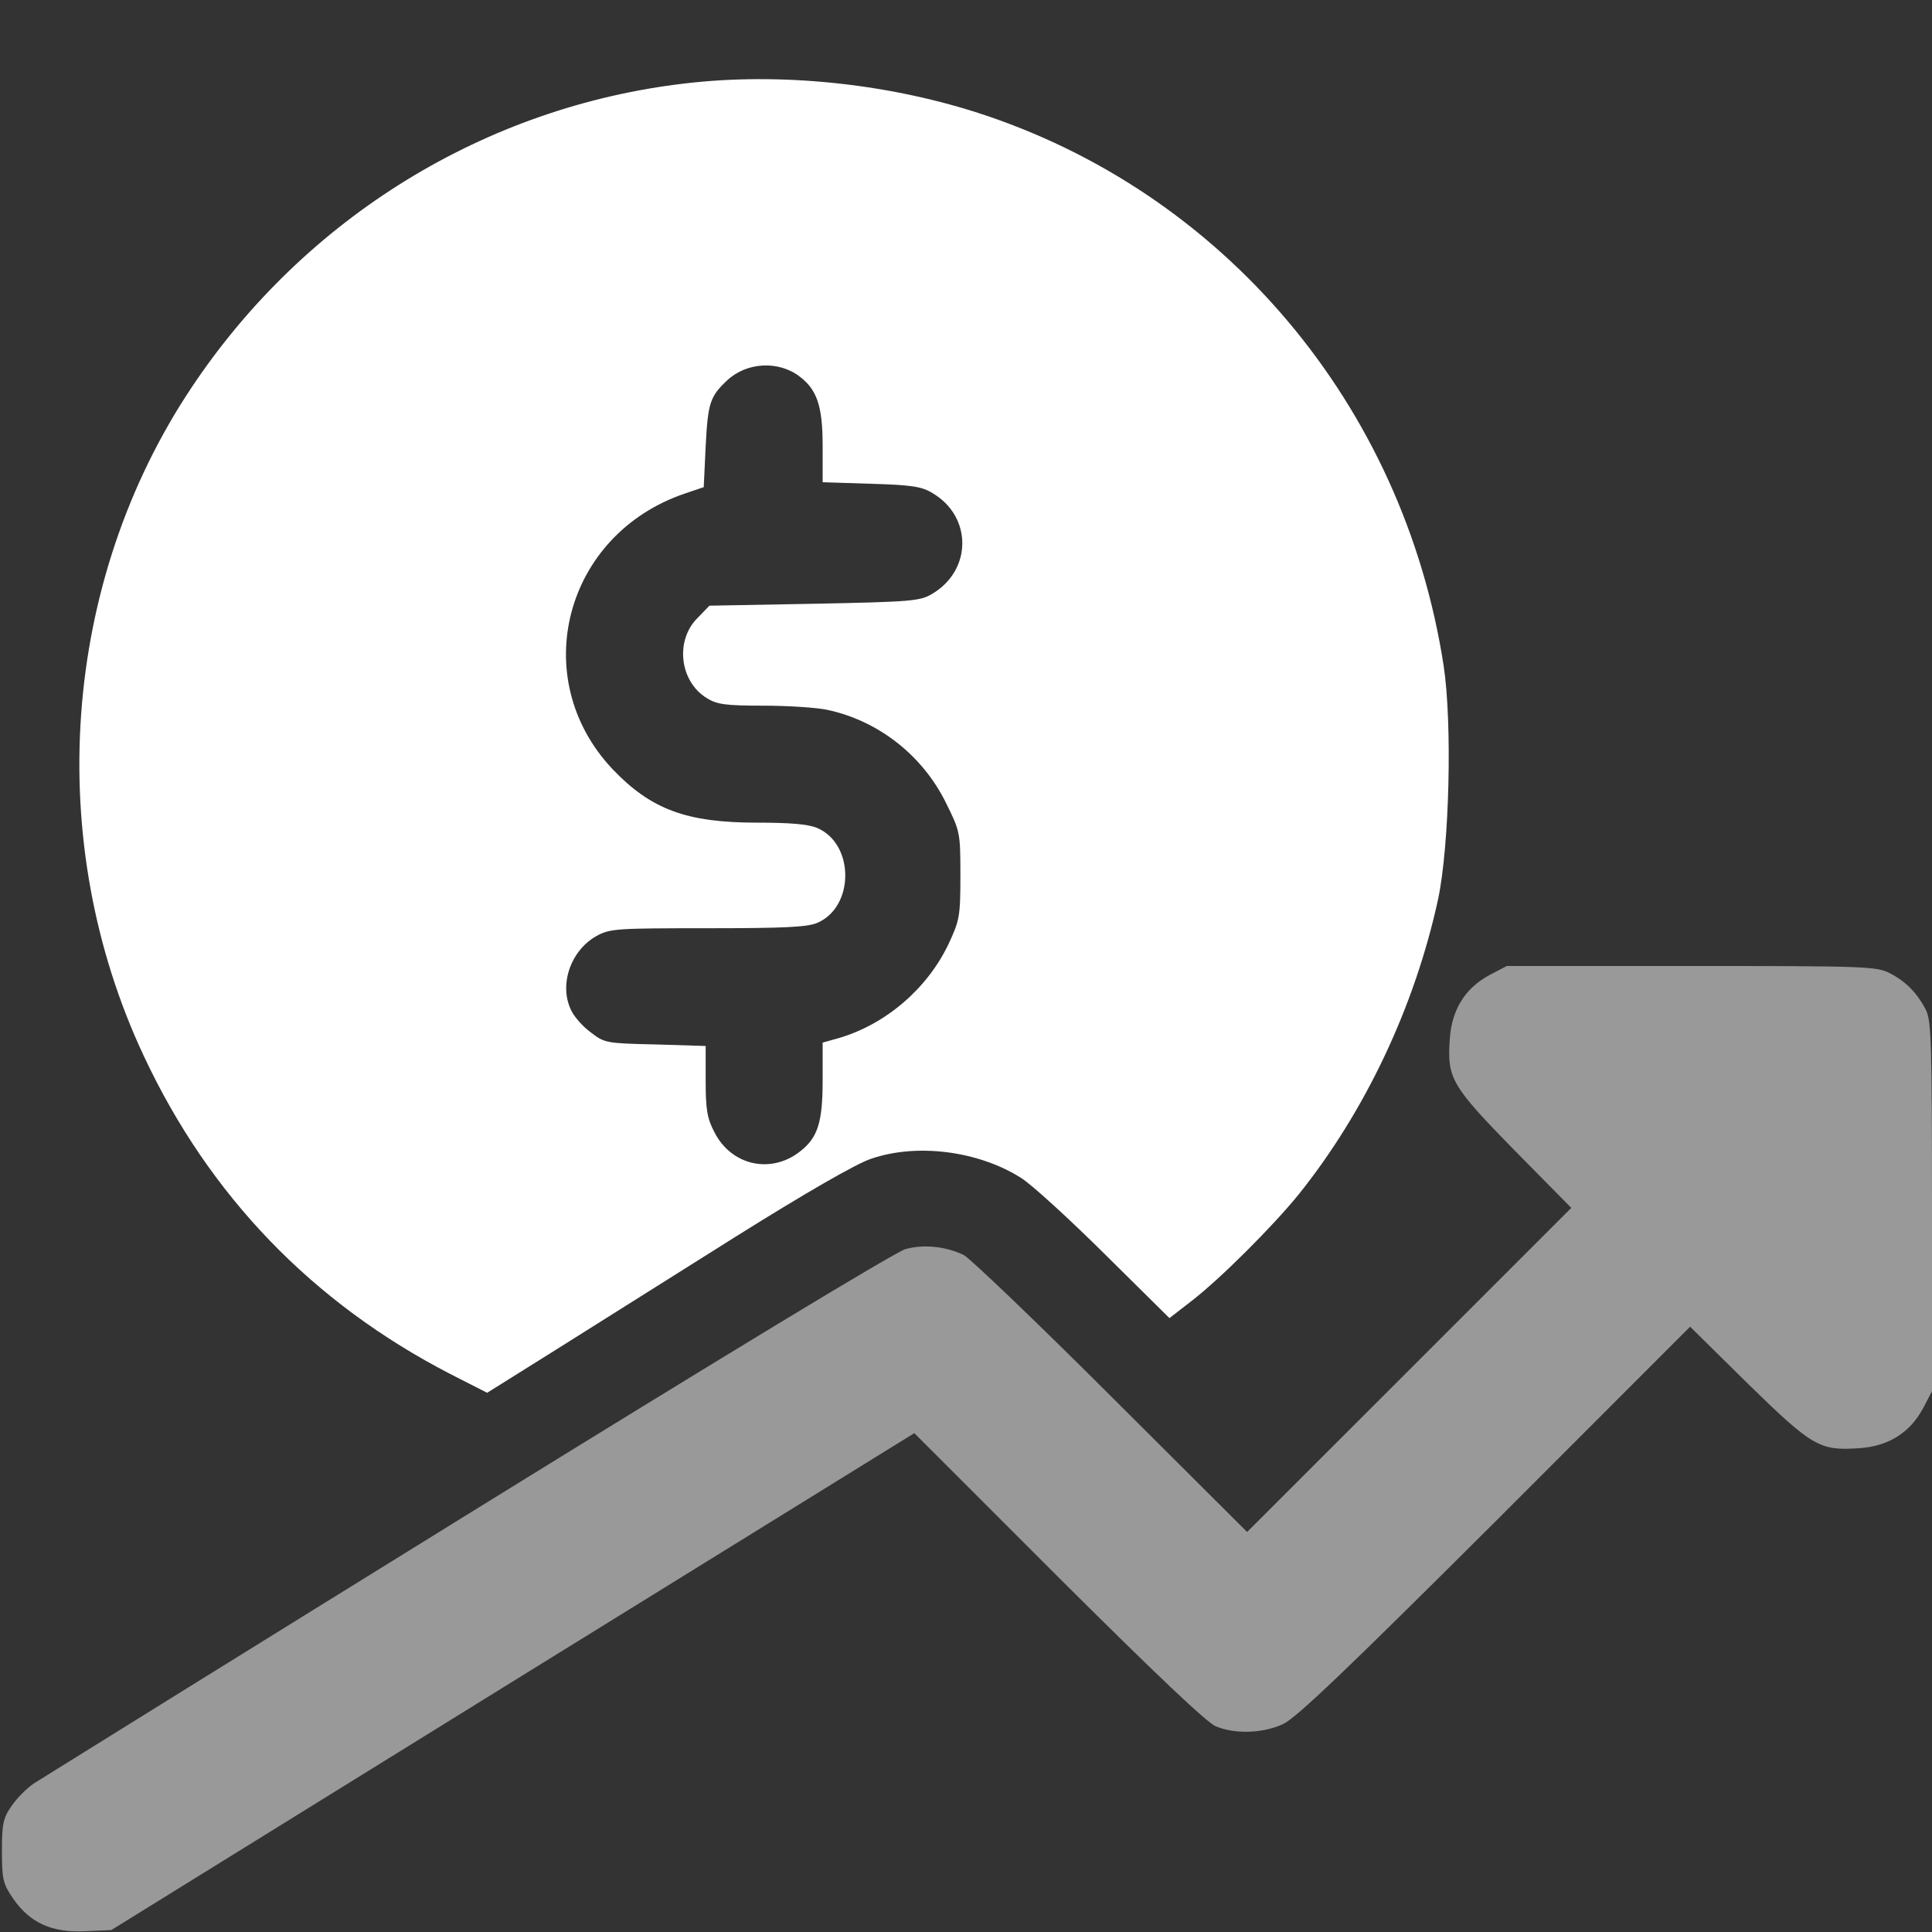 <svg width="20" height="20" viewBox="0 0 20 20" fill="none" xmlns="http://www.w3.org/2000/svg">
<rect x="0" y="0" width="20" height="20" fill="#333333" stroke="none"/>
<g clip-path="url(#clip0_642_10673)">
<path d="M7.098 0.863C5.027 1.102 3.16 2.25 1.988 4.004C0.637 6.023 0.445 8.707 1.488 10.93C2.168 12.383 3.238 13.488 4.66 14.223L5.043 14.418L5.754 13.973C6.145 13.727 6.985 13.199 7.617 12.801C8.34 12.348 8.863 12.047 9.016 11.996C9.492 11.832 10.125 11.914 10.566 12.191C10.676 12.258 11.063 12.613 11.434 12.98L12.106 13.645L12.328 13.473C12.629 13.242 13.176 12.695 13.445 12.363C14.133 11.504 14.645 10.422 14.887 9.309C15.004 8.758 15.035 7.492 14.945 6.895C14.531 4.191 12.66 1.977 10.098 1.16C9.149 0.859 8.063 0.75 7.098 0.863ZM8.274 3.895C8.457 4.031 8.516 4.203 8.516 4.613V4.992L9.016 5.008C9.426 5.02 9.539 5.035 9.649 5.102C10.066 5.344 10.066 5.902 9.649 6.148C9.524 6.223 9.43 6.23 8.43 6.25L7.344 6.27L7.223 6.395C6.985 6.629 7.035 7.055 7.317 7.227C7.422 7.293 7.516 7.305 7.899 7.305C8.149 7.305 8.449 7.324 8.563 7.348C9.094 7.461 9.551 7.82 9.793 8.312C9.938 8.605 9.942 8.617 9.942 9.059C9.942 9.488 9.934 9.527 9.817 9.777C9.598 10.234 9.172 10.602 8.684 10.746L8.516 10.793V11.18C8.516 11.625 8.465 11.781 8.274 11.926C7.973 12.156 7.567 12.062 7.395 11.719C7.32 11.578 7.305 11.48 7.305 11.188V10.828L6.785 10.812C6.281 10.801 6.258 10.797 6.121 10.691C6.039 10.633 5.949 10.531 5.918 10.469C5.781 10.207 5.902 9.844 6.172 9.691C6.313 9.613 6.371 9.609 7.32 9.609C8.106 9.609 8.352 9.598 8.457 9.555C8.848 9.391 8.848 8.734 8.457 8.57C8.363 8.531 8.172 8.516 7.836 8.516C7.106 8.516 6.738 8.379 6.34 7.961C5.453 7.02 5.844 5.531 7.09 5.109L7.285 5.043L7.305 4.621C7.328 4.176 7.348 4.105 7.527 3.938C7.727 3.75 8.055 3.73 8.274 3.895Z" fill="white"/>
<path d="M15.426 10.09C15.168 10.226 15.027 10.453 15.008 10.758C14.98 11.164 15.023 11.238 15.676 11.906L16.266 12.504L14.59 14.18L12.91 15.859L11.504 14.457C10.73 13.684 10.043 13.027 9.977 12.992C9.789 12.902 9.566 12.879 9.375 12.93C9.273 12.957 7.488 14.039 4.848 15.672C2.449 17.156 0.426 18.414 0.352 18.461C0.277 18.512 0.172 18.617 0.117 18.699C0.031 18.824 0.02 18.887 0.02 19.164C0.02 19.457 0.031 19.5 0.137 19.656C0.312 19.906 0.535 20.008 0.879 19.992L1.152 19.98L5.309 17.406L9.465 14.836L10.953 16.324C11.965 17.332 12.488 17.828 12.586 17.871C12.785 17.953 13.07 17.945 13.281 17.848C13.414 17.789 13.941 17.285 15.477 15.754L17.496 13.734L18.094 14.324C18.762 14.976 18.836 15.019 19.242 14.992C19.547 14.973 19.773 14.832 19.91 14.574L20 14.402V12.492C20 10.809 19.992 10.566 19.938 10.457C19.848 10.281 19.73 10.16 19.562 10.074C19.426 10.004 19.309 10 17.508 10H15.598L15.426 10.09Z" fill="white" fill-opacity="0.5"/>
</g>
<defs>
<clipPath id="clip0_642_10673">
<rect width="20" height="20" fill="white"/>
</clipPath>
</defs>
</svg>
